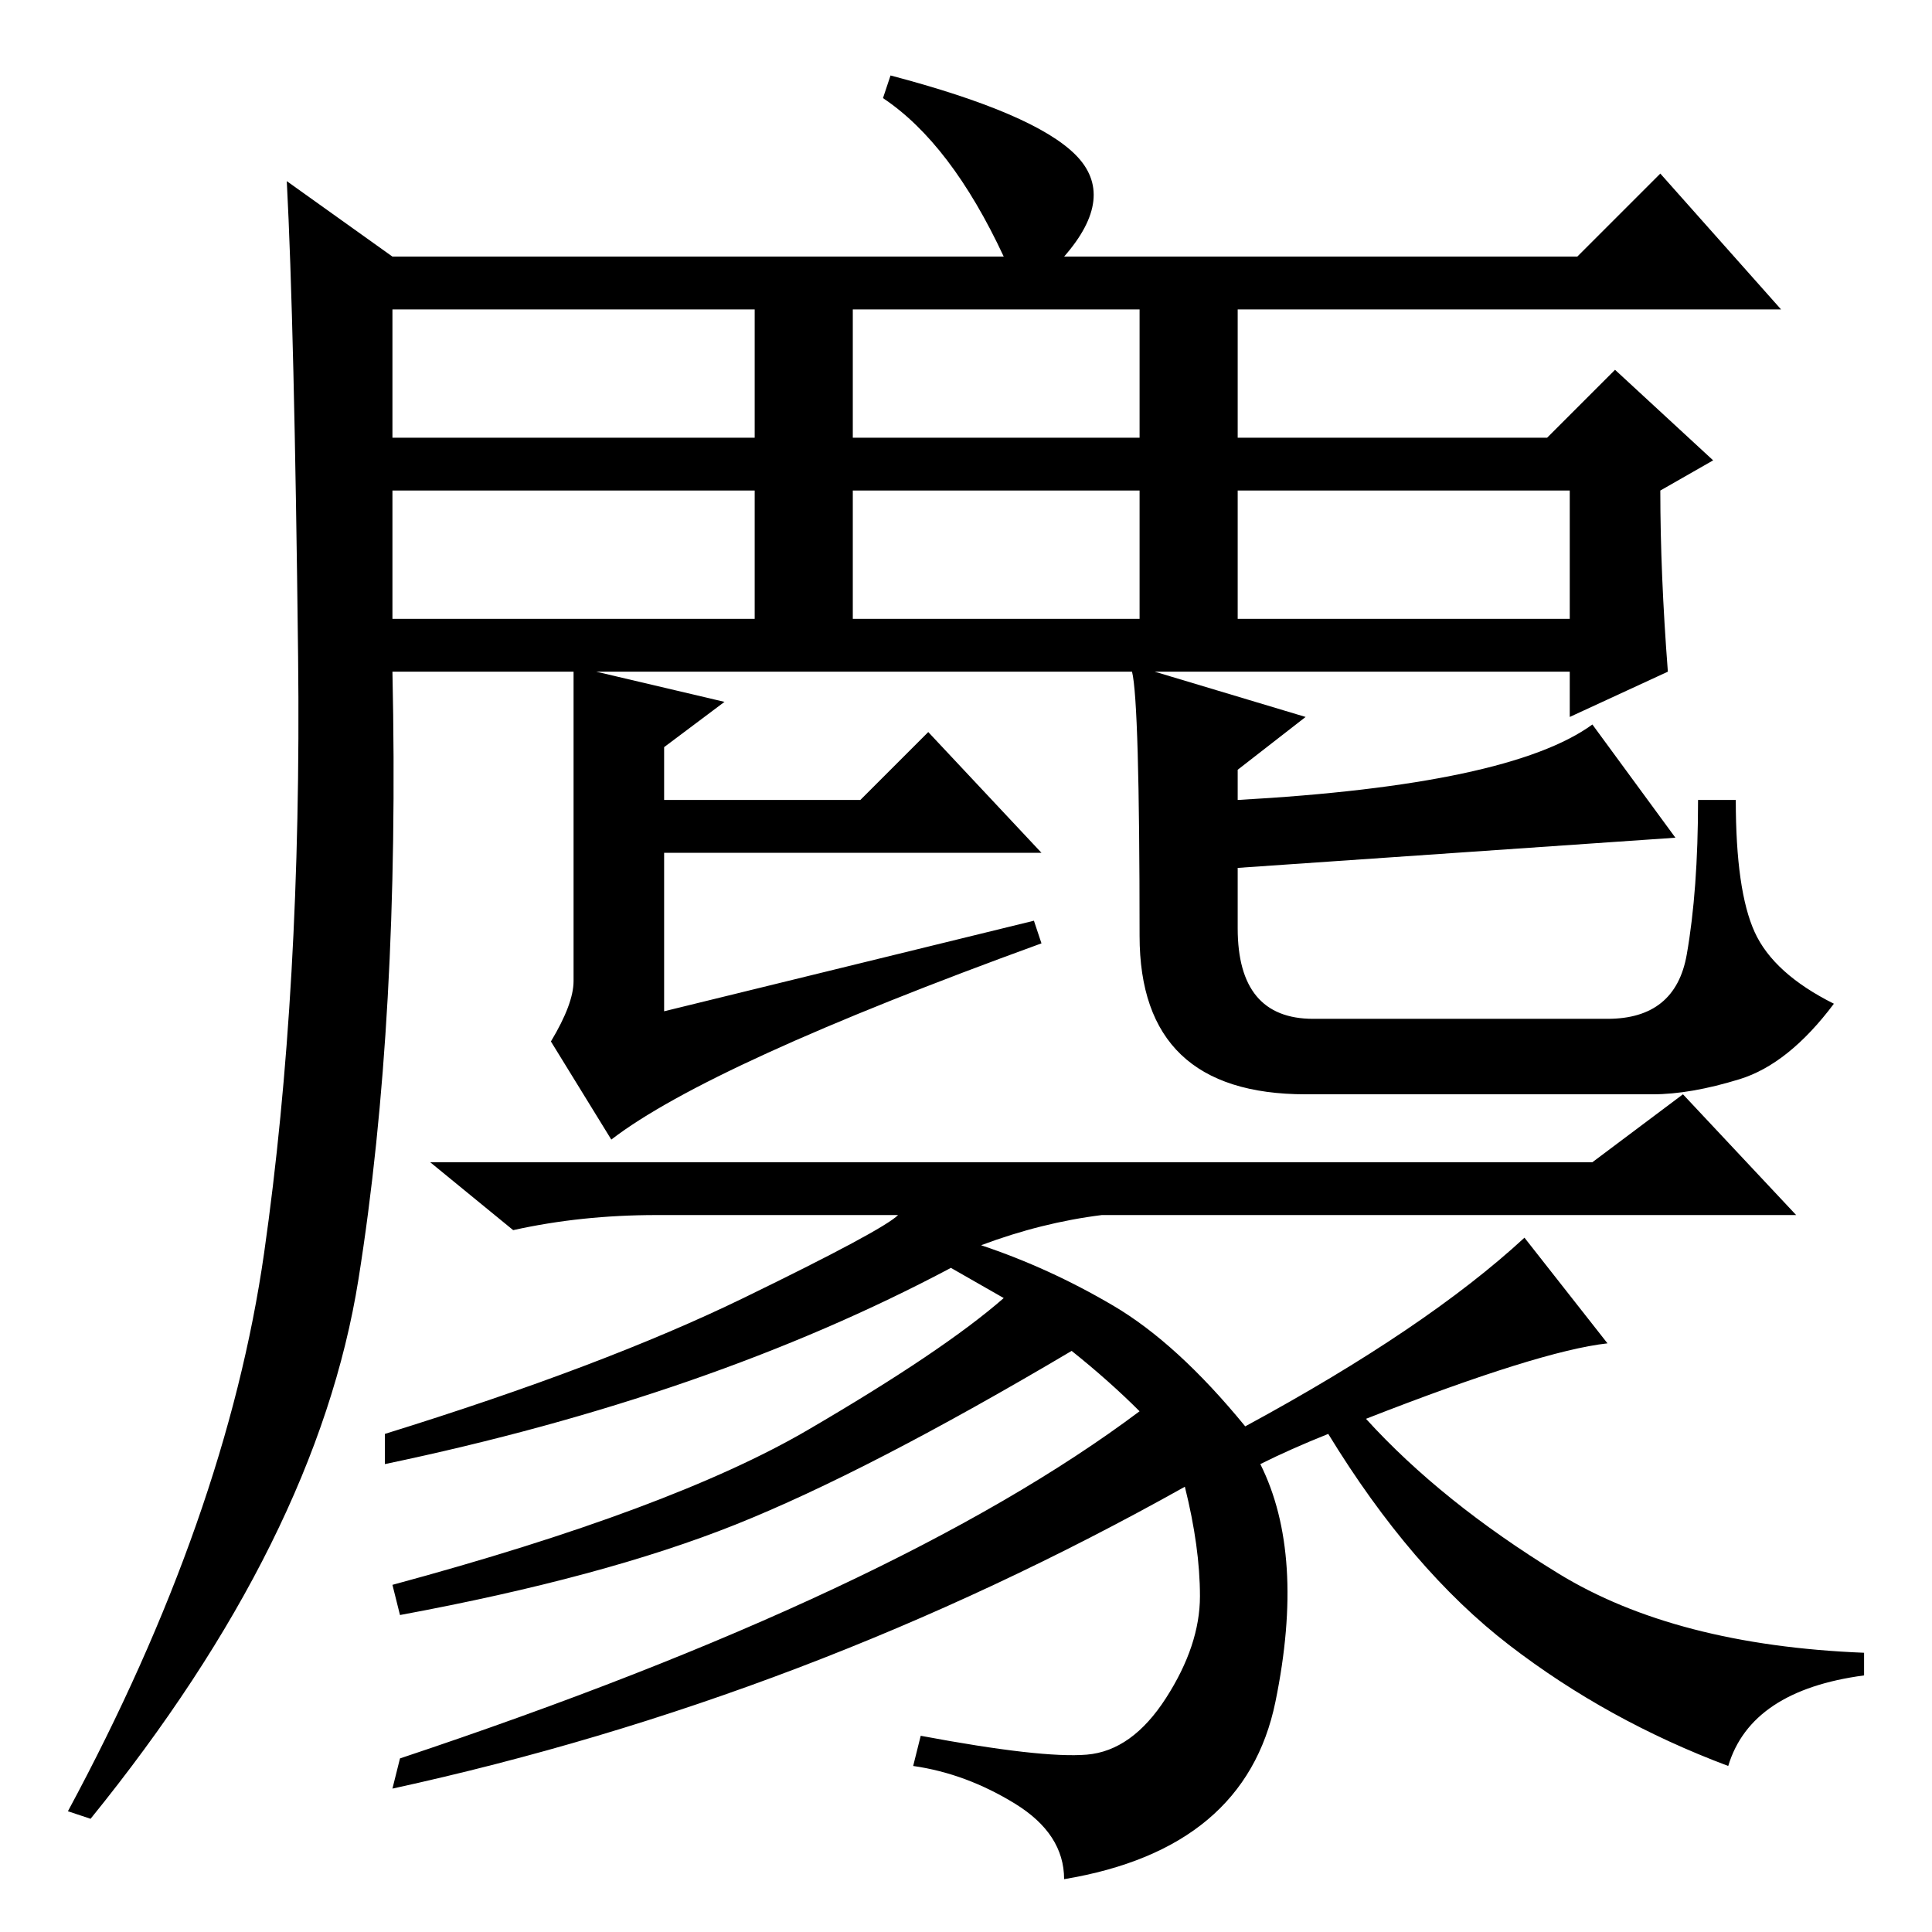 <?xml version="1.0" standalone="no"?>
<!DOCTYPE svg PUBLIC "-//W3C//DTD SVG 1.1//EN" "http://www.w3.org/Graphics/SVG/1.1/DTD/svg11.dtd" >
<svg xmlns="http://www.w3.org/2000/svg" xmlns:xlink="http://www.w3.org/1999/xlink" version="1.1" viewBox="0 -36 256 256">
  <g transform="matrix(1 0 0 -1 0 220)">
   <path fill="currentColor"
d="M52 174h48v17h-48v-17zM35 90q5 35 4.5 79t-1.5 63l14 -10h81q-7 15 -16 21l1 3q19 -5 24.5 -10.5t-1.5 -13.5h68l11 11l16 -18h-72v-17h41l9 9l13 -12l-7 -4q0 -11 1 -24l-13 -6v6h-55l20 -6l-9 -7v-4q36 2 47 10l11 -15l-58 -4v-8q0 -12 10 -12h39q9 0 10.5 8.5
t1.5 20.5h5q0 -12 2.5 -17.5t10.5 -9.5q-6 -8 -12.5 -10t-11.5 -2h-46q-22 0 -22 21q0 31 -1 35h-71l17 -4l-8 -6v-7h26l9 9l15 -16h-50v-21l49 12l1 -3q-44 -16 -57 -26l-8 13q3 5 3 8v41h-24q1 -46 -4.5 -80.5t-35.5 -71.5l-3 1q21 39 26 74zM52 198h48v17h-48v-17z
M113 198h38v17h-38v-17zM164 174h44v17h-44v-17zM113 174h38v17h-38v-17zM167 62q6 -12 2 -31.5t-28 -23.5q0 6 -6.5 10t-13.5 5l1 4q16 -3 22 -2.5t10.5 7.5t4.5 13.5t-2 14.5q-50 -28 -105 -40l1 4q66 22 98 46q-4 4 -9 8q-27 -16 -44.5 -23t-44.5 -12l-1 4q37 10 55 20.5
t26 17.5l-7 4q-32 -17 -75 -26v4q29 9 47.5 18t20.5 11h-32q-10 0 -19 -2l-11 9h154l12 9l15 -16h-92q-8 -1 -16 -4q9 -3 17.5 -8t17.5 -16q24 13 37 25l11 -14q-9 -1 -32 -10q10 -11 25.5 -20.5t40.5 -10.5v-3q-15 -2 -18 -12q-16 6 -29 16t-24 28q-5 -2 -9 -4z" />
  </g>

</svg>
